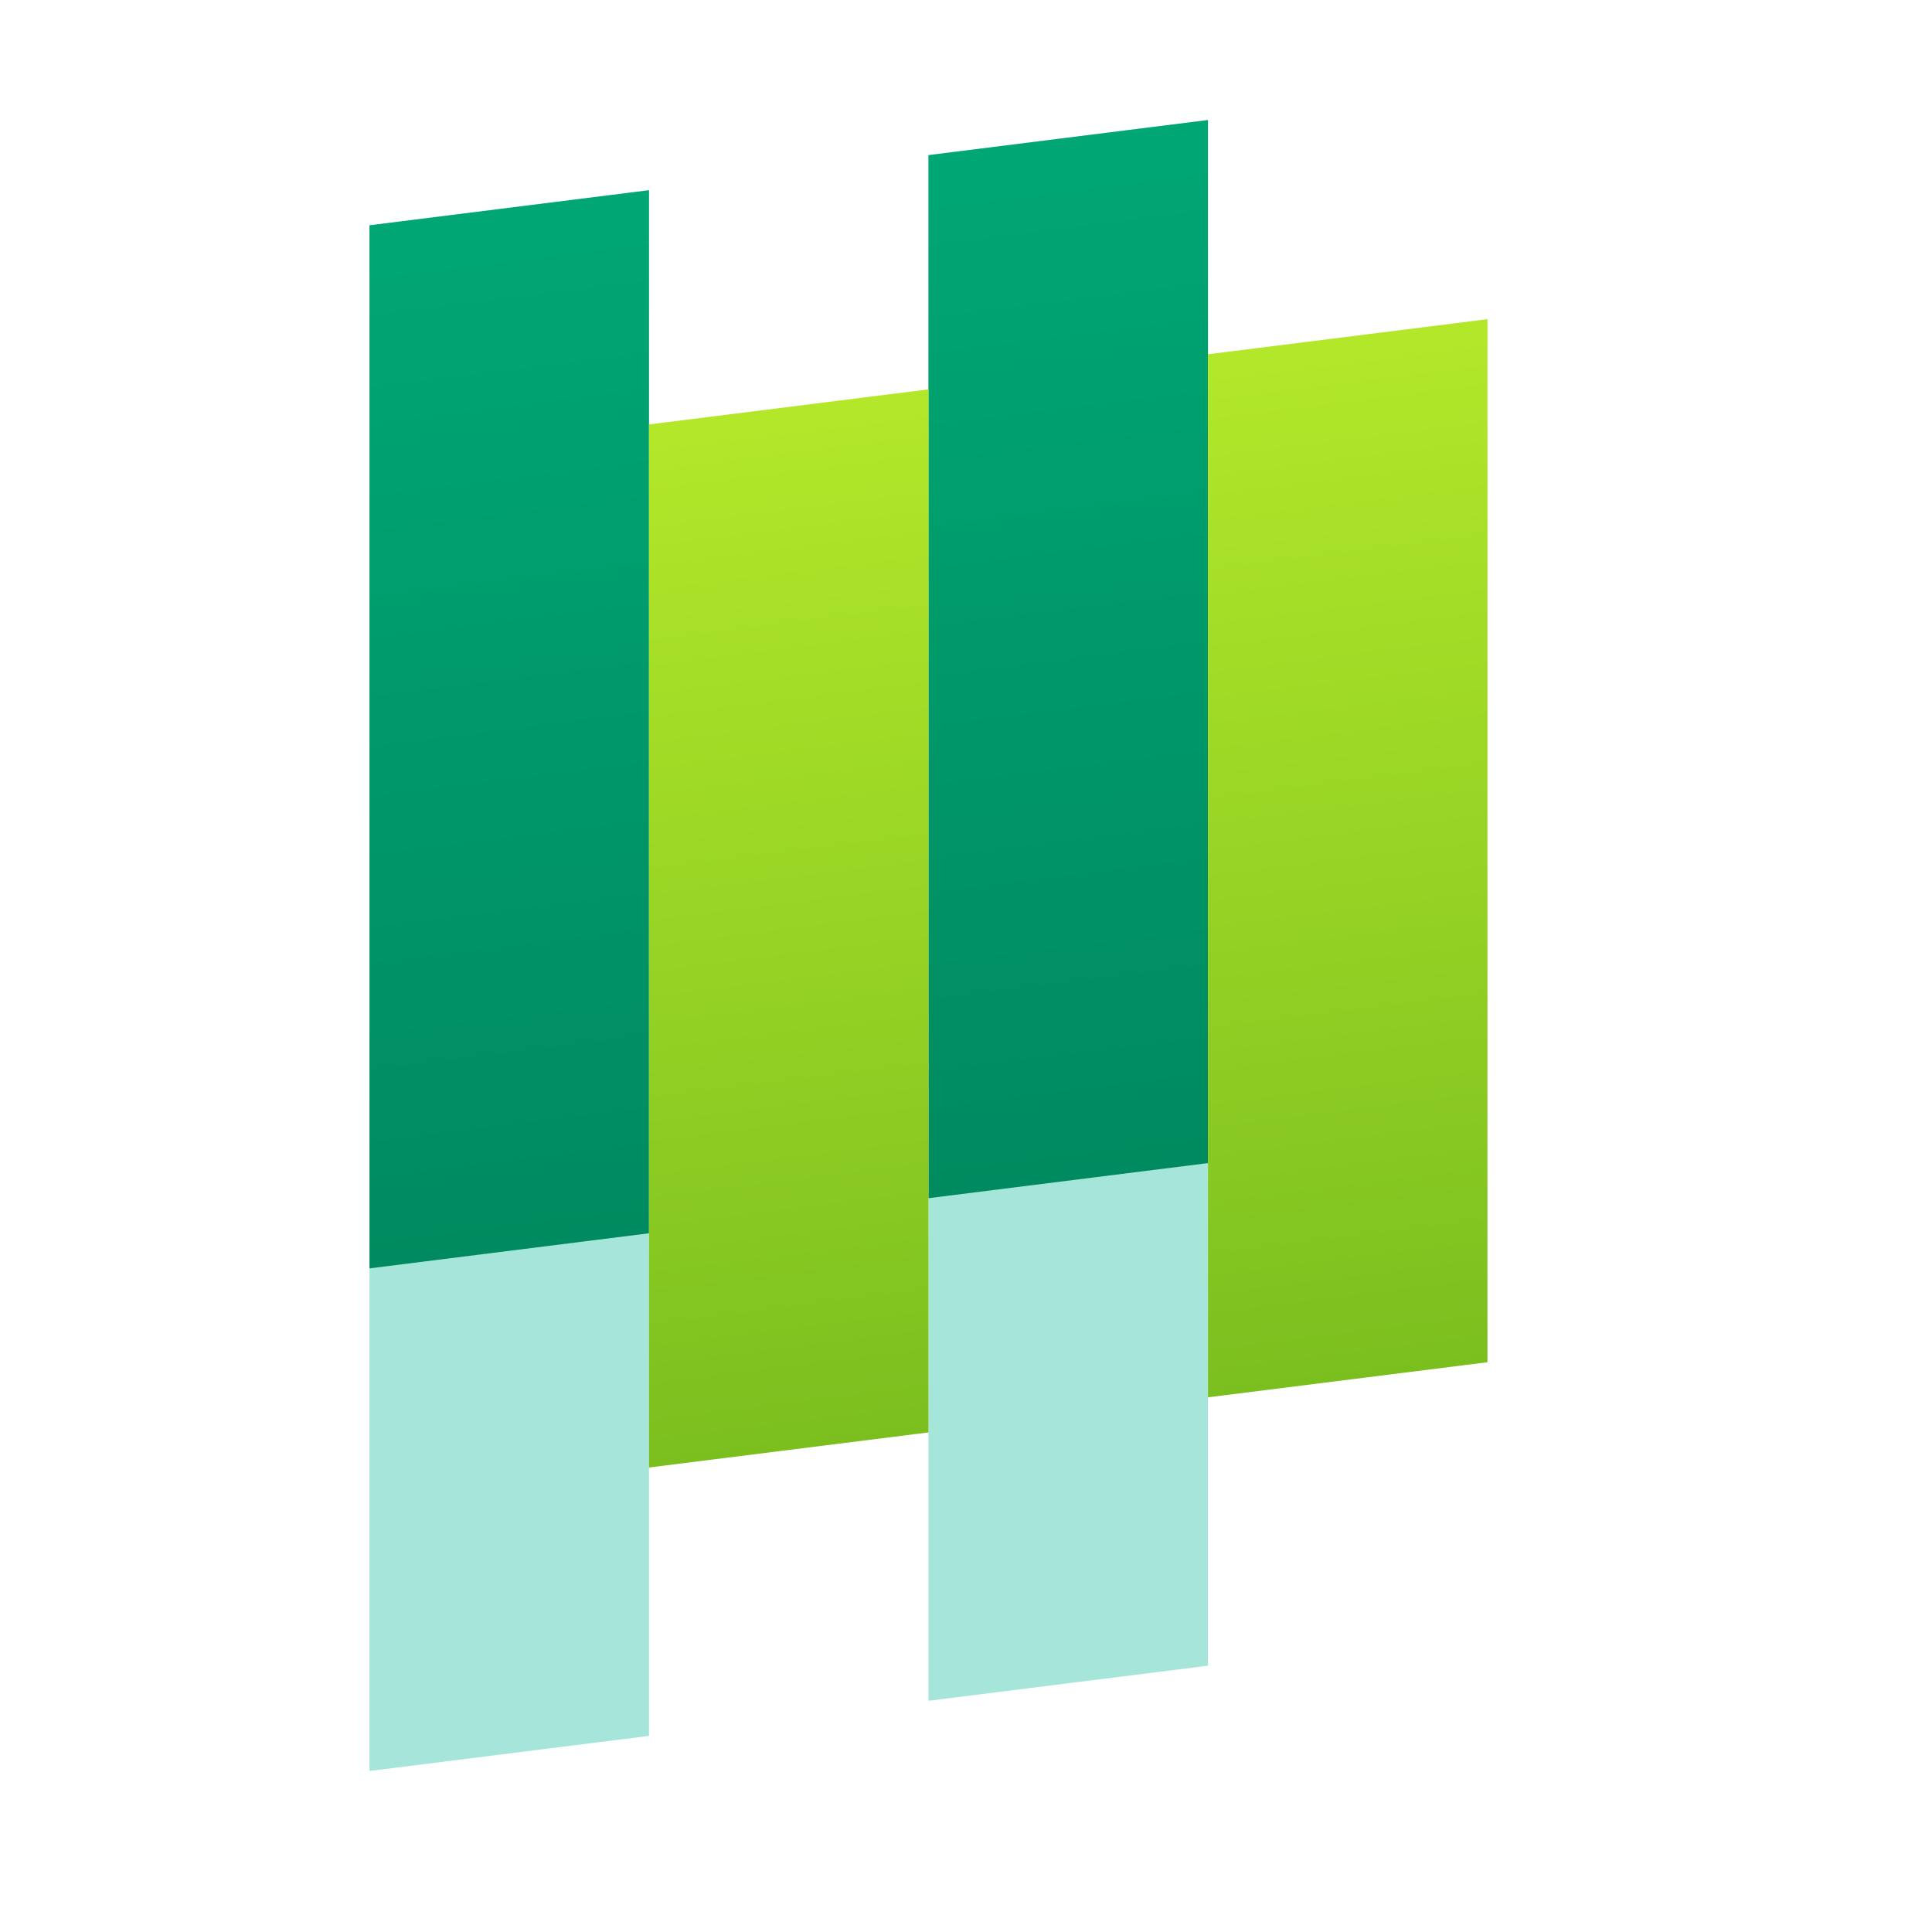 <?xml version="1.0" encoding="UTF-8" standalone="no"?>
<!-- Created with Inkscape (http://www.inkscape.org/) -->

<svg
   xmlns:dc="http://purl.org/dc/elements/1.1/"
   xmlns:cc="http://creativecommons.org/ns#"
   xmlns:rdf="http://www.w3.org/1999/02/22-rdf-syntax-ns#"
   xmlns:svg="http://www.w3.org/2000/svg"
   xmlns="http://www.w3.org/2000/svg"
   xmlns:xlink="http://www.w3.org/1999/xlink"
   xmlns:sodipodi="http://sodipodi.sourceforge.net/DTD/sodipodi-0.dtd"
   xmlns:inkscape="http://www.inkscape.org/namespaces/inkscape"
   width="500"
   height="500"
   viewBox="0 0 132.292 132.292"
   version="1.1"
   id="svg8"
   inkscape:version="0.92.2 2405546, 2018-03-11"
   sodipodi:docname="icon.svg">
  <defs
     id="defs2">
    <linearGradient
       inkscape:collect="always"
       id="bg">
      <stop
         style="stop-color:#e5e5e5;stop-opacity:1"
         offset="0"
         id="stop8749" />
      <stop
         style="stop-color:#f6f6f6;stop-opacity:1"
         offset="1"
         id="stop8751" />
    </linearGradient>
    <linearGradient
       id="fg-block"
       inkscape:collect="always">
      <stop
         id="stop4846"
         offset="0"
         style="stop-color:#008a5f;stop-opacity:1" />
      <stop
         id="stop4848"
         offset="1"
         style="stop-color:#00a774;stop-opacity:1" />
    </linearGradient>
    <linearGradient
       id="bg-block"
       inkscape:collect="always">
      <stop
         id="stop4832"
         offset="0"
         style="stop-color:#7bbf1f;stop-opacity:1" />
      <stop
         id="stop4834"
         offset="1"
         style="stop-color:#b3e82a;stop-opacity:1" />
    </linearGradient>
    <linearGradient
       inkscape:collect="always"
       xlink:href="#bg-block"
       id="linearGradient8688"
       x1="34.182"
       y1="211.011"
       x2="34.182"
       y2="130.216"
       gradientUnits="userSpaceOnUse"
       gradientTransform="translate(79.375,1.512)" />
    <linearGradient
       inkscape:collect="always"
       xlink:href="#fg-block"
       id="linearGradient8698"
       x1="12.533"
       y1="192.868"
       x2="12.533"
       y2="112.073"
       gradientUnits="userSpaceOnUse"
       gradientTransform="translate(79.375,1.512)" />
    <linearGradient
       inkscape:collect="always"
       xlink:href="#bg"
       id="linearGradient8755"
       x1="26.961"
       y1="233.312"
       x2="26.961"
       y2="103.429"
       gradientUnits="userSpaceOnUse" />
    <linearGradient
       inkscape:collect="always"
       xlink:href="#fg-block"
       id="linearGradient8811"
       gradientUnits="userSpaceOnUse"
       gradientTransform="translate(79.375,1.512)"
       x1="-30.765"
       y1="192.868"
       x2="-30.765"
       y2="112.073" />
    <linearGradient
       inkscape:collect="always"
       xlink:href="#fg-block"
       id="linearGradient8813"
       gradientUnits="userSpaceOnUse"
       gradientTransform="translate(79.375,1.512)"
       x1="12.533"
       y1="192.868"
       x2="12.533"
       y2="112.073" />
    <linearGradient
       inkscape:collect="always"
       xlink:href="#bg-block"
       id="linearGradient8815"
       gradientUnits="userSpaceOnUse"
       gradientTransform="translate(79.375,1.512)"
       x1="-9.116"
       y1="211.011"
       x2="-9.116"
       y2="130.216" />
    <linearGradient
       inkscape:collect="always"
       xlink:href="#bg-block"
       id="linearGradient8817"
       gradientUnits="userSpaceOnUse"
       gradientTransform="translate(79.375,1.512)"
       x1="34.182"
       y1="211.011"
       x2="34.182"
       y2="130.216" />
    <linearGradient
       inkscape:collect="always"
       xlink:href="#fg-block"
       id="linearGradient8837"
       gradientUnits="userSpaceOnUse"
       gradientTransform="translate(79.375,1.512)"
       x1="-30.765"
       y1="192.868"
       x2="-30.765"
       y2="112.073" />
    <linearGradient
       inkscape:collect="always"
       xlink:href="#fg-block"
       id="linearGradient8839"
       gradientUnits="userSpaceOnUse"
       gradientTransform="translate(79.375,1.512)"
       x1="12.533"
       y1="192.868"
       x2="12.533"
       y2="112.073" />
    <linearGradient
       inkscape:collect="always"
       xlink:href="#bg-block"
       id="linearGradient8841"
       gradientUnits="userSpaceOnUse"
       gradientTransform="translate(79.375,1.512)"
       x1="-9.116"
       y1="211.011"
       x2="-9.116"
       y2="130.216" />
    <linearGradient
       inkscape:collect="always"
       xlink:href="#bg-block"
       id="linearGradient8843"
       gradientUnits="userSpaceOnUse"
       gradientTransform="translate(79.375,1.512)"
       x1="34.182"
       y1="211.011"
       x2="34.182"
       y2="130.216" />
  </defs>
  <sodipodi:namedview
     id="base"
     pagecolor="#ffffff"
     bordercolor="#666666"
     borderopacity="1.0"
     inkscape:pageopacity="0.0"
     inkscape:pageshadow="2"
     inkscape:zoom="0.35"
     inkscape:cx="-157.81687"
     inkscape:cy="272.03401"
     inkscape:document-units="mm"
     inkscape:current-layer="layer1"
     showgrid="false"
     fit-margin-top="0"
     fit-margin-left="0"
     fit-margin-right="0"
     fit-margin-bottom="0"
     inkscape:window-width="1880"
     inkscape:window-height="992"
     inkscape:window-x="16"
     inkscape:window-y="40"
     inkscape:window-maximized="1"
     units="px" />
  <g
     inkscape:label="Layer 1"
     inkscape:groupmode="layer"
     id="layer1"
     transform="translate(-47.098,-106.196)">
    <g
       id="g8809"
       transform="matrix(0.884,-0.111,0,0.884,29.428,26.611)">
      <rect
         style="opacity:1;fill:#a6e6da;fill-opacity:1;stroke:none;stroke-width:0.428;stroke-linecap:butt;stroke-miterlimit:4;stroke-dasharray:none;stroke-opacity:1"
         id="rect8797"
         width="21.649"
         height="119.727"
         x="48.61"
         y="113.585" />
      <rect
         style="opacity:1;fill:#a6e6da;fill-opacity:1;stroke:none;stroke-width:0.428;stroke-linecap:butt;stroke-miterlimit:4;stroke-dasharray:none;stroke-opacity:1"
         id="rect8799"
         width="21.649"
         height="119.727"
         x="91.908"
         y="113.585" />
      <rect
         y="113.585"
         x="48.61"
         height="80.795"
         width="21.649"
         id="rect8801"
         style="opacity:1;fill:url(#linearGradient8811);fill-opacity:1;stroke:none;stroke-width:0.352;stroke-linecap:butt;stroke-miterlimit:4;stroke-dasharray:none;stroke-opacity:1" />
      <rect
         style="opacity:1;fill:url(#linearGradient8813);fill-opacity:1;stroke:none;stroke-width:0.352;stroke-linecap:butt;stroke-miterlimit:4;stroke-dasharray:none;stroke-opacity:1"
         id="rect8803"
         width="21.649"
         height="80.795"
         x="91.908"
         y="113.585" />
      <rect
         y="131.728"
         x="70.259"
         height="80.795"
         width="21.649"
         id="rect8805"
         style="opacity:1;fill:url(#linearGradient8815);fill-opacity:1;stroke:none;stroke-width:0.352;stroke-linecap:butt;stroke-miterlimit:4;stroke-dasharray:none;stroke-opacity:1" />
      <rect
         style="opacity:1;fill:url(#linearGradient8817);fill-opacity:1;stroke:none;stroke-width:0.352;stroke-linecap:butt;stroke-miterlimit:4;stroke-dasharray:none;stroke-opacity:1"
         id="rect8807"
         width="21.649"
         height="80.795"
         x="113.557"
         y="131.728" />
    </g>
    <g
       transform="matrix(0.884,0,0,0.884,-113.294,11.839)"
       id="g8835">
      <rect
         y="113.585"
         x="48.61"
         height="119.727"
         width="21.649"
         id="rect8823"
         style="opacity:1;fill:#a6e6da;fill-opacity:1;stroke:none;stroke-width:0.428;stroke-linecap:butt;stroke-miterlimit:4;stroke-dasharray:none;stroke-opacity:1" />
      <rect
         y="113.585"
         x="91.908"
         height="119.727"
         width="21.649"
         id="rect8825"
         style="opacity:1;fill:#a6e6da;fill-opacity:1;stroke:none;stroke-width:0.428;stroke-linecap:butt;stroke-miterlimit:4;stroke-dasharray:none;stroke-opacity:1" />
      <rect
         style="opacity:1;fill:url(#linearGradient8837);fill-opacity:1;stroke:none;stroke-width:0.352;stroke-linecap:butt;stroke-miterlimit:4;stroke-dasharray:none;stroke-opacity:1"
         id="rect8827"
         width="21.649"
         height="80.795"
         x="48.61"
         y="113.585" />
      <rect
         y="113.585"
         x="91.908"
         height="80.795"
         width="21.649"
         id="rect8829"
         style="opacity:1;fill:url(#linearGradient8839);fill-opacity:1;stroke:none;stroke-width:0.352;stroke-linecap:butt;stroke-miterlimit:4;stroke-dasharray:none;stroke-opacity:1" />
      <rect
         style="opacity:1;fill:url(#linearGradient8841);fill-opacity:1;stroke:none;stroke-width:0.352;stroke-linecap:butt;stroke-miterlimit:4;stroke-dasharray:none;stroke-opacity:1"
         id="rect8831"
         width="21.649"
         height="80.795"
         x="70.259"
         y="131.728" />
      <rect
         y="131.728"
         x="113.557"
         height="80.795"
         width="21.649"
         id="rect8833"
         style="opacity:1;fill:url(#linearGradient8843);fill-opacity:1;stroke:none;stroke-width:0.352;stroke-linecap:butt;stroke-miterlimit:4;stroke-dasharray:none;stroke-opacity:1" />
    </g>
  </g>
</svg>
